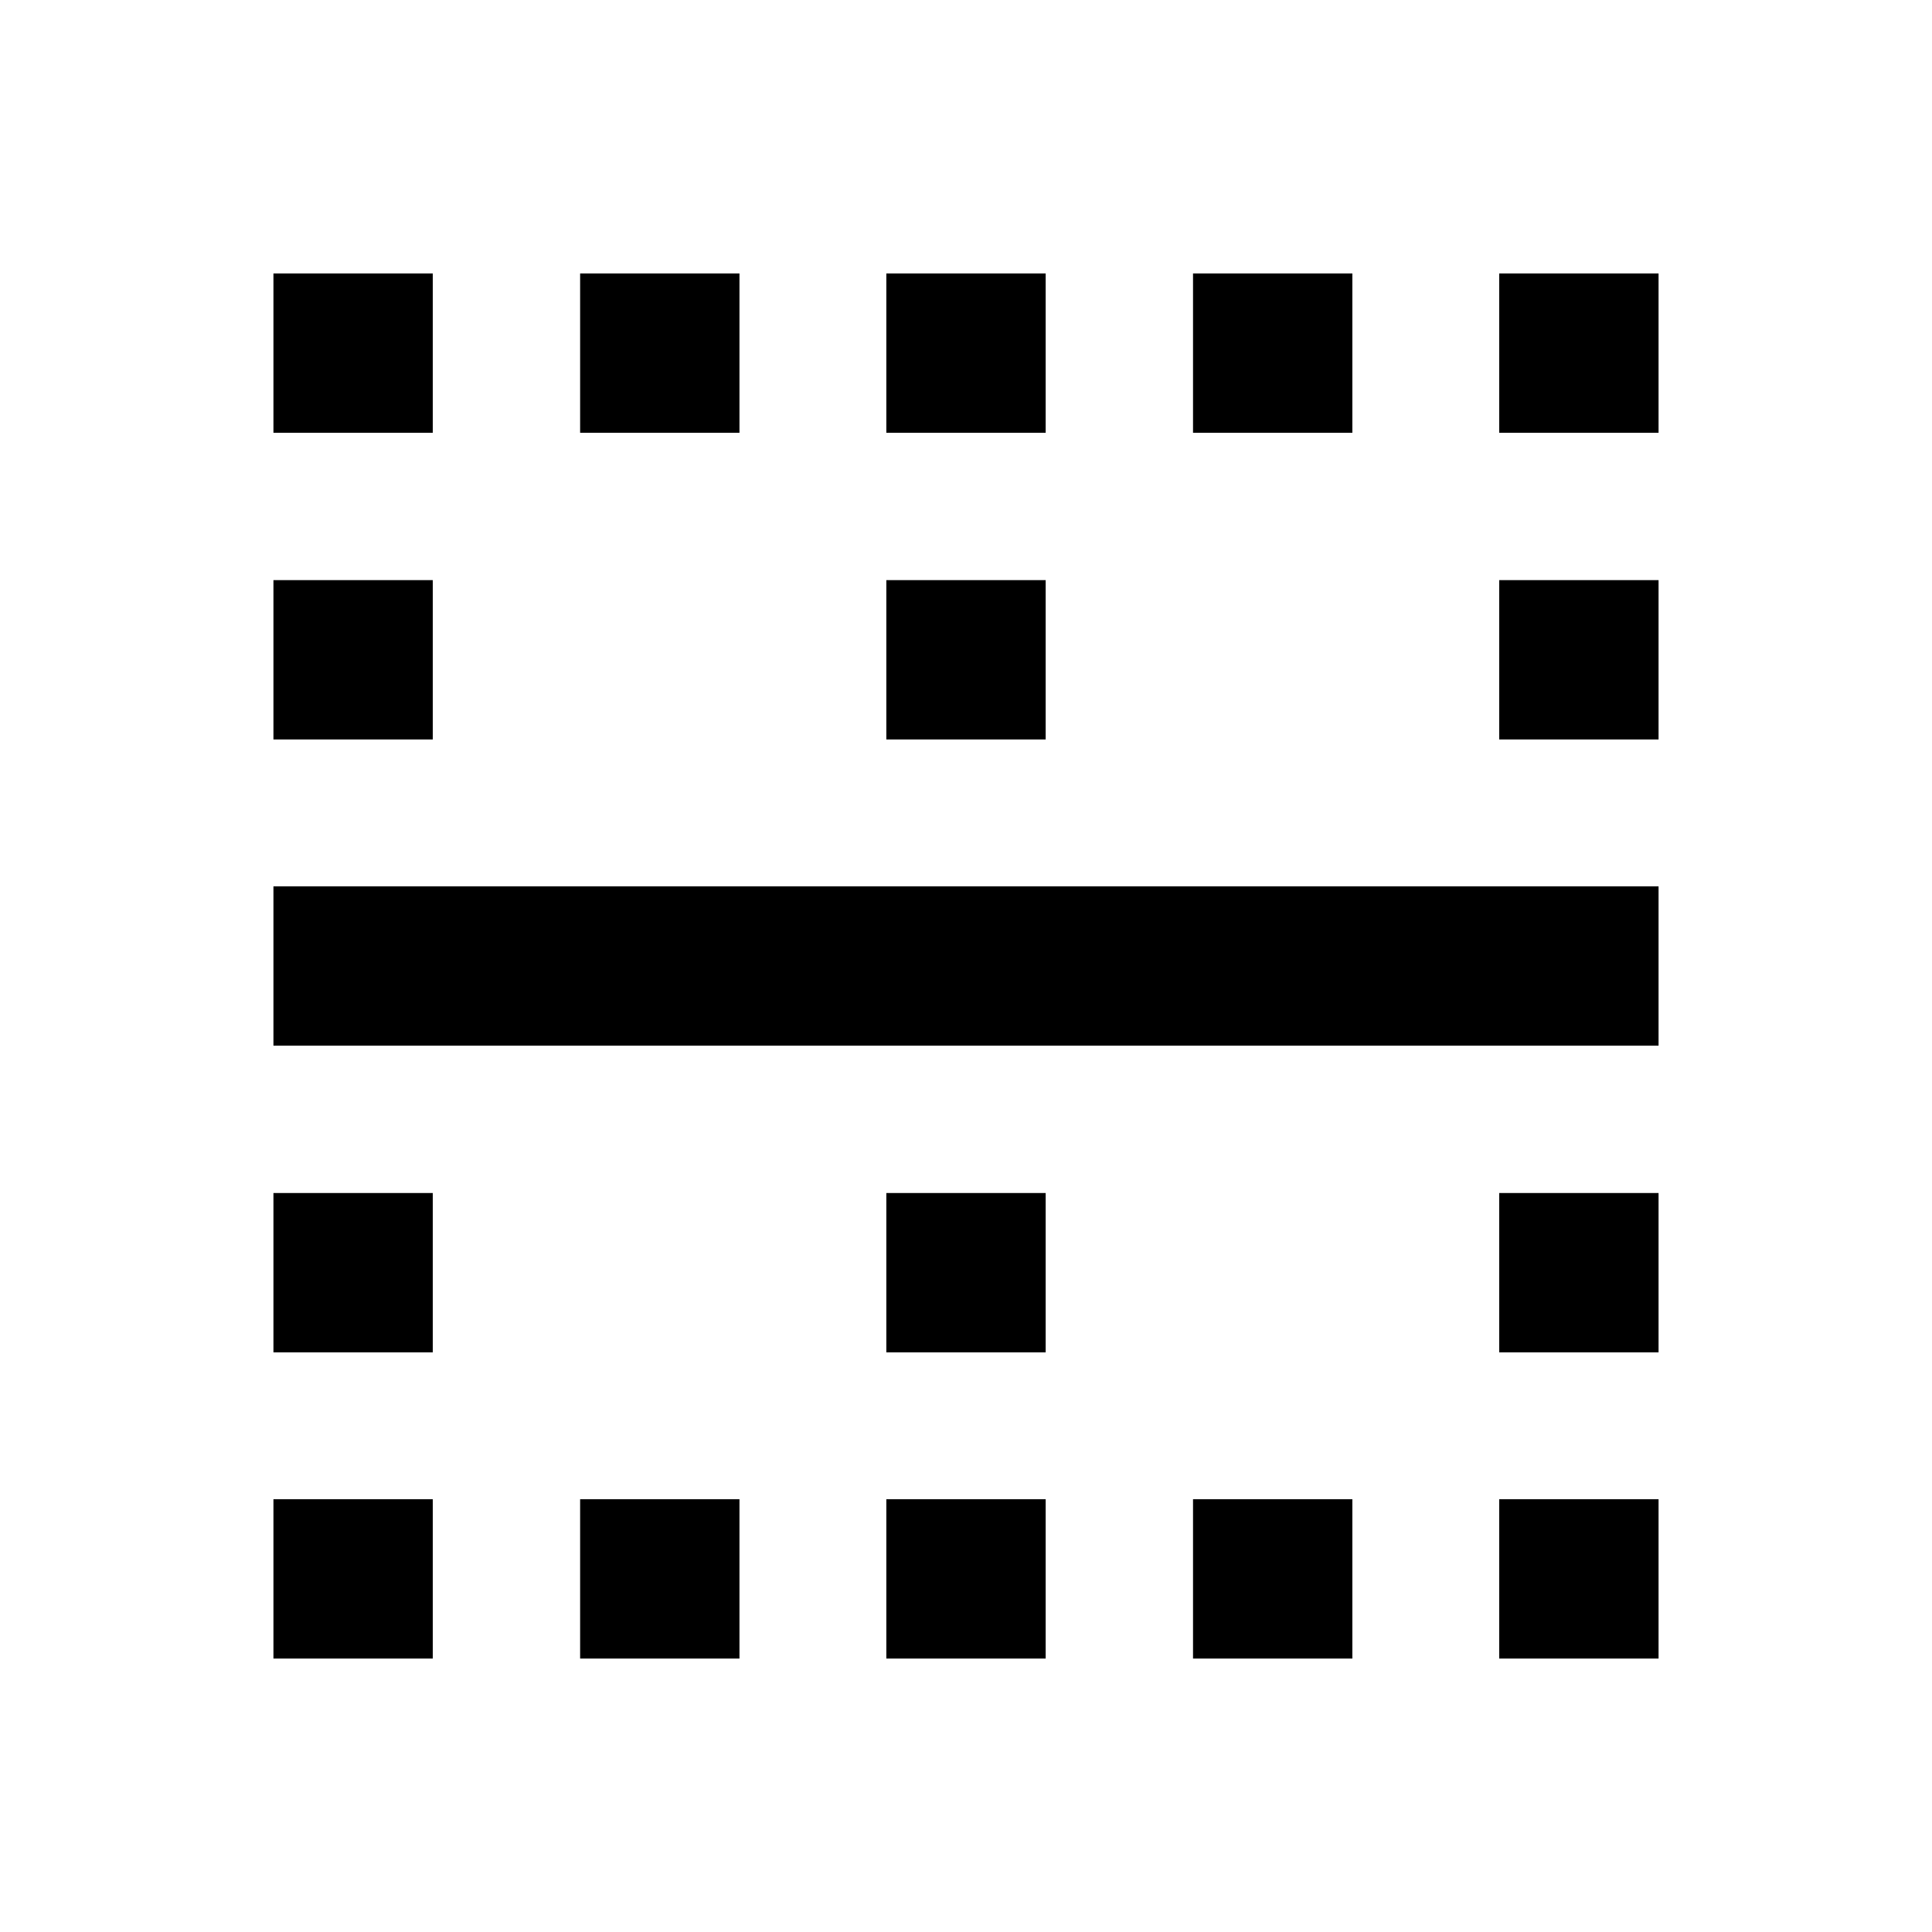 <svg xmlns="http://www.w3.org/2000/svg" height="20" viewBox="0 -960 960 960" width="20"><path d="M135.869-744.957v-79.174h79.174v79.174h-79.174Zm152.392 0v-79.174h79.174v79.174h-79.174Zm152.152 0v-79.174h79.174v79.174h-79.174Zm152.391 0v-79.174h79.174v79.174h-79.174Zm152.153 0v-79.174h79.174v79.174h-79.174ZM135.869-592.565v-79.174h79.174v79.174h-79.174Zm304.544 0v-79.174h79.174v79.174h-79.174Zm304.544 0v-79.174h79.174v79.174h-79.174ZM135.869-440.413v-79.174h688.262v79.174H135.869Zm0 152.391v-79.174h79.174v79.174h-79.174Zm304.544 0v-79.174h79.174v79.174h-79.174Zm304.544 0v-79.174h79.174v79.174h-79.174ZM135.869-135.869v-79.174h79.174v79.174h-79.174Zm152.392 0v-79.174h79.174v79.174h-79.174Zm152.152 0v-79.174h79.174v79.174h-79.174Zm152.391 0v-79.174h79.174v79.174h-79.174Zm152.153 0v-79.174h79.174v79.174h-79.174Z"/></svg>